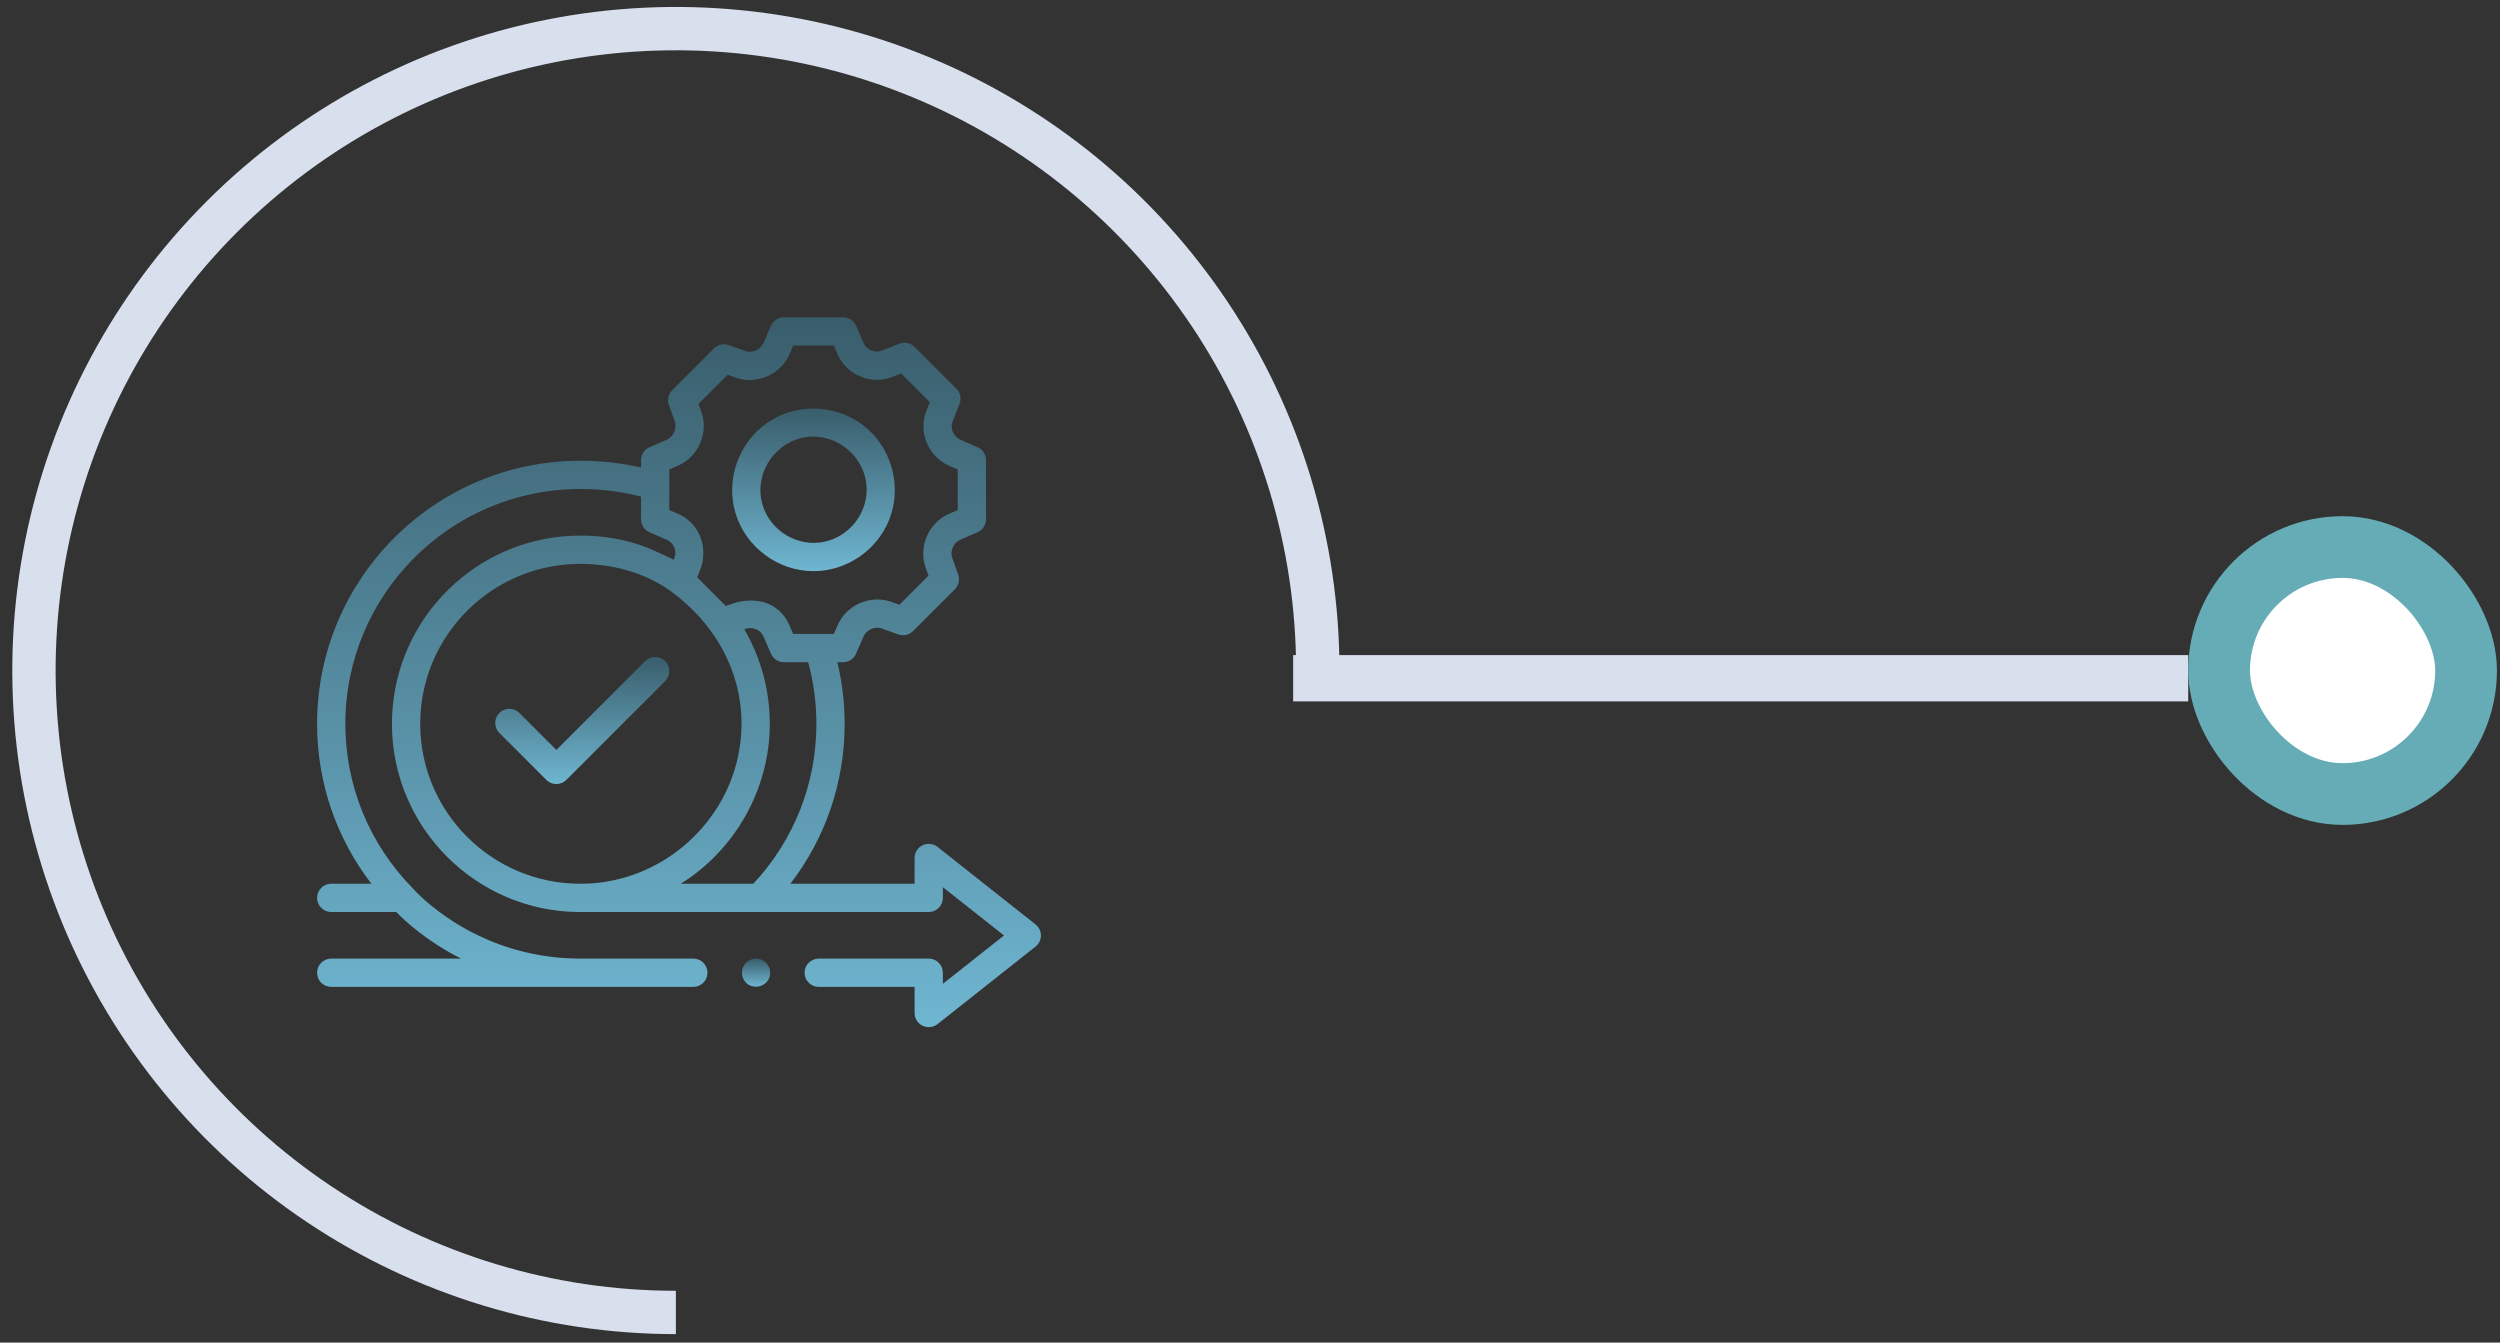 <svg width="162" height="87" viewBox="0 0 162 87" fill="none" xmlns="http://www.w3.org/2000/svg">
<rect x="0" y="0" width="162" height="87" fill="#333333" stroke="none"/>
<path d="M86.797 43.451C86.797 34.947 84.275 26.633 79.55 19.562C74.825 12.49 68.109 6.979 60.252 3.724C52.395 0.47 43.749 -0.382 35.408 1.277C27.067 2.937 19.405 7.032 13.391 13.046C7.378 19.059 3.282 26.721 1.623 35.062C-0.036 43.404 0.815 52.049 4.07 59.907C7.325 67.764 12.836 74.48 19.907 79.204C26.979 83.929 35.292 86.451 43.797 86.451V83.643C35.848 83.643 28.077 81.286 21.467 76.87C14.858 72.453 9.706 66.176 6.664 58.832C3.622 51.488 2.826 43.407 4.377 35.61C5.928 27.814 9.756 20.652 15.377 15.031C20.998 9.41 28.159 5.582 35.956 4.031C43.752 2.48 51.834 3.276 59.178 6.318C66.522 9.361 72.799 14.512 77.215 21.122C81.632 27.731 83.989 35.502 83.989 43.451H86.797Z" fill="#D8E0ED"/>
<path d="M21.463 57.266C20.957 57.266 20.547 57.676 20.547 58.182C20.547 58.688 20.957 59.098 21.463 59.098H25.674C26.258 59.697 27.68 61.008 29.875 62.117H21.463C20.957 62.117 20.547 62.527 20.547 63.033C20.547 63.539 20.957 63.949 21.463 63.949H37.58C37.6 63.949 37.62 63.95 37.64 63.95H44.929C45.435 63.95 45.845 63.54 45.845 63.034C45.845 62.528 45.435 62.117 44.929 62.117H37.652C37.648 62.117 37.644 62.117 37.641 62.117C34.756 62.117 32.055 61.359 29.612 59.865C27.773 58.741 26.779 57.597 26.77 57.588C26.766 57.583 26.762 57.579 26.758 57.575C26.748 57.563 26.738 57.552 26.727 57.541C23.923 54.678 22.379 50.9 22.379 46.903C22.379 38.514 29.204 31.688 37.594 31.688C38.925 31.686 40.251 31.845 41.539 32.182V33.652C41.539 34.017 41.756 34.347 42.09 34.492L43.213 34.98C43.657 35.173 43.879 35.71 43.701 36.162L43.66 36.266C42.715 35.818 41.792 35.369 40.763 35.1C39.73 34.831 38.661 34.703 37.594 34.707C30.974 34.707 25.57 40.008 25.402 46.589C25.399 46.693 25.398 46.798 25.398 46.903C25.398 53.628 30.869 59.099 37.594 59.099H37.688H49.208H49.208H49.208H60.182C60.688 59.099 61.098 58.688 61.098 58.182V57.488L65.059 60.62L61.098 63.752V63.034C61.098 62.528 60.688 62.118 60.182 62.118H53.053C52.548 62.118 52.137 62.528 52.137 63.034C52.137 63.54 52.548 63.95 53.053 63.95H59.266V65.644C59.266 65.995 59.467 66.316 59.783 66.469C60.096 66.62 60.478 66.578 60.751 66.363L67.104 61.339C67.324 61.165 67.452 60.9 67.452 60.62C67.452 60.34 67.324 60.075 67.104 59.902L60.751 54.878C60.475 54.66 60.099 54.619 59.783 54.772C59.467 54.925 59.266 55.245 59.266 55.596V57.266H51.217C53.497 54.302 54.734 50.691 54.734 46.903C54.734 45.551 54.575 44.214 54.261 42.912H54.632C54.996 42.912 55.327 42.696 55.472 42.361L55.96 41.24C56.152 40.799 56.694 40.564 57.147 40.728L58.207 41.109C58.541 41.229 58.914 41.145 59.165 40.895L61.875 38.185C62.125 37.934 62.209 37.561 62.089 37.227L61.708 36.166C61.545 35.714 61.779 35.171 62.219 34.98L63.341 34.492C63.676 34.346 63.892 34.016 63.892 33.652V29.82C63.892 29.455 63.676 29.125 63.342 28.98L62.22 28.491C61.787 28.275 61.545 27.78 61.73 27.31L62.178 26.17C62.312 25.831 62.231 25.445 61.974 25.188L59.264 22.478C59.006 22.22 58.62 22.14 58.281 22.273L57.142 22.721C56.689 22.899 56.154 22.676 55.96 22.233L55.472 21.11C55.327 20.775 54.997 20.559 54.632 20.559H50.8C50.435 20.559 50.105 20.775 49.959 21.11L49.473 22.231C49.282 22.669 48.736 22.906 48.285 22.744L47.225 22.362C46.891 22.241 46.518 22.325 46.267 22.576L43.557 25.287C43.306 25.538 43.223 25.911 43.343 26.244L43.724 27.305C43.886 27.755 43.65 28.301 43.212 28.491L42.091 28.979C41.756 29.124 41.54 29.454 41.54 29.819V30.296C40.245 29.995 38.922 29.855 37.594 29.856C28.194 29.856 20.547 37.503 20.547 46.903C20.547 50.69 21.784 54.301 24.065 57.266H21.463V57.266ZM27.23 46.903C27.23 46.814 27.231 46.725 27.234 46.636C27.374 41.133 31.824 36.683 37.327 36.543C39.481 36.488 41.785 37.056 43.536 38.357C46.286 40.399 48.05 43.417 48.05 46.903C48.05 52.601 43.272 57.291 37.594 57.266C31.879 57.266 27.23 52.617 27.23 46.903ZM52.902 46.903C52.902 50.774 51.454 54.439 48.817 57.267H44.115C47.665 55.052 49.883 51.09 49.883 46.903C49.883 44.759 49.312 42.626 48.229 40.774C48.693 40.578 49.264 40.762 49.472 41.24L49.959 42.361C50.102 42.69 50.441 42.912 50.8 42.912H52.37C52.723 44.208 52.902 45.547 52.902 46.903ZM43.372 30.419L43.941 30.172C45.257 29.602 45.935 28.035 45.448 26.684L45.263 26.171L47.151 24.283L47.664 24.468C49.016 24.955 50.579 24.277 51.153 22.962L51.401 22.391H54.031L54.281 22.965C54.864 24.3 56.454 24.961 57.813 24.426L58.393 24.198L60.254 26.059L60.026 26.639C59.49 27.997 60.151 29.59 61.489 30.171L62.06 30.42V33.051L61.489 33.3C60.174 33.871 59.497 35.437 59.984 36.787L60.168 37.3L58.28 39.188L57.768 39.004C56.413 38.516 54.856 39.189 54.28 40.508L54.031 41.08L51.4 41.079L51.152 40.508C50.446 38.887 48.722 38.61 47.228 39.199L47.039 39.273L45.178 37.413L45.354 36.966C45.926 35.56 45.373 33.922 43.943 33.299L43.372 33.051V30.419H43.372Z" fill="url(#paint0_linear_3316_2296)"/>
<path d="M43.104 42.839C42.746 42.481 42.166 42.481 41.808 42.839L36.052 48.595L33.656 46.199C33.298 45.841 32.718 45.841 32.36 46.199C32.002 46.557 32.002 47.137 32.36 47.495L35.404 50.538C35.576 50.71 35.809 50.807 36.052 50.807C36.294 50.807 36.528 50.71 36.699 50.538L43.104 44.134C43.461 43.776 43.461 43.196 43.104 42.839Z" fill="url(#paint1_linear_3316_2296)"/>
<path d="M52.715 37.011C54.831 37.011 56.788 35.694 57.594 33.739C58.427 31.719 57.895 29.34 56.29 27.859C54.502 26.209 51.734 26.006 49.73 27.388C47.858 28.679 47.002 31.094 47.667 33.272C48.336 35.465 50.422 37.011 52.715 37.011ZM56.159 31.735C56.159 33.469 54.805 34.978 53.078 35.16C51.371 35.34 49.748 34.185 49.36 32.511C48.906 30.547 50.302 28.555 52.304 28.315C54.325 28.073 56.159 29.701 56.159 31.735Z" fill="url(#paint2_linear_3316_2296)"/>
<path d="M49.342 62.188C48.983 62.038 48.551 62.139 48.298 62.436C48.049 62.728 48.007 63.15 48.195 63.485C48.613 64.228 49.773 64.01 49.898 63.169C49.959 62.757 49.725 62.347 49.342 62.188Z" fill="url(#paint3_linear_3316_2296)"/>
<rect x="83.797" y="42.451" width="58" height="3" fill="#D8E0ED"/>
<rect x="143.797" y="35.449" width="16.004" height="16.004" rx="8.002" fill="white" stroke="#65ACB7" stroke-width="4"/>
<defs>
<linearGradient id="paint0_linear_3316_2296" x1="43.999" y1="20.559" x2="43.999" y2="66.559" gradientUnits="userSpaceOnUse">
<stop stop-color="#395D6B"/>
<stop offset="1" stop-color="#6FB6D1"/>
</linearGradient>
<linearGradient id="paint1_linear_3316_2296" x1="37.732" y1="42.57" x2="37.732" y2="50.807" gradientUnits="userSpaceOnUse">
<stop stop-color="#395D6B"/>
<stop offset="1" stop-color="#6FB6D1"/>
</linearGradient>
<linearGradient id="paint2_linear_3316_2296" x1="52.714" y1="26.473" x2="52.714" y2="37.011" gradientUnits="userSpaceOnUse">
<stop stop-color="#395D6B"/>
<stop offset="1" stop-color="#6FB6D1"/>
</linearGradient>
<linearGradient id="paint3_linear_3316_2296" x1="48.993" y1="62.119" x2="48.993" y2="63.937" gradientUnits="userSpaceOnUse">
<stop stop-color="#395D6B"/>
<stop offset="1" stop-color="#6FB6D1"/>
</linearGradient>
</defs>
</svg>
